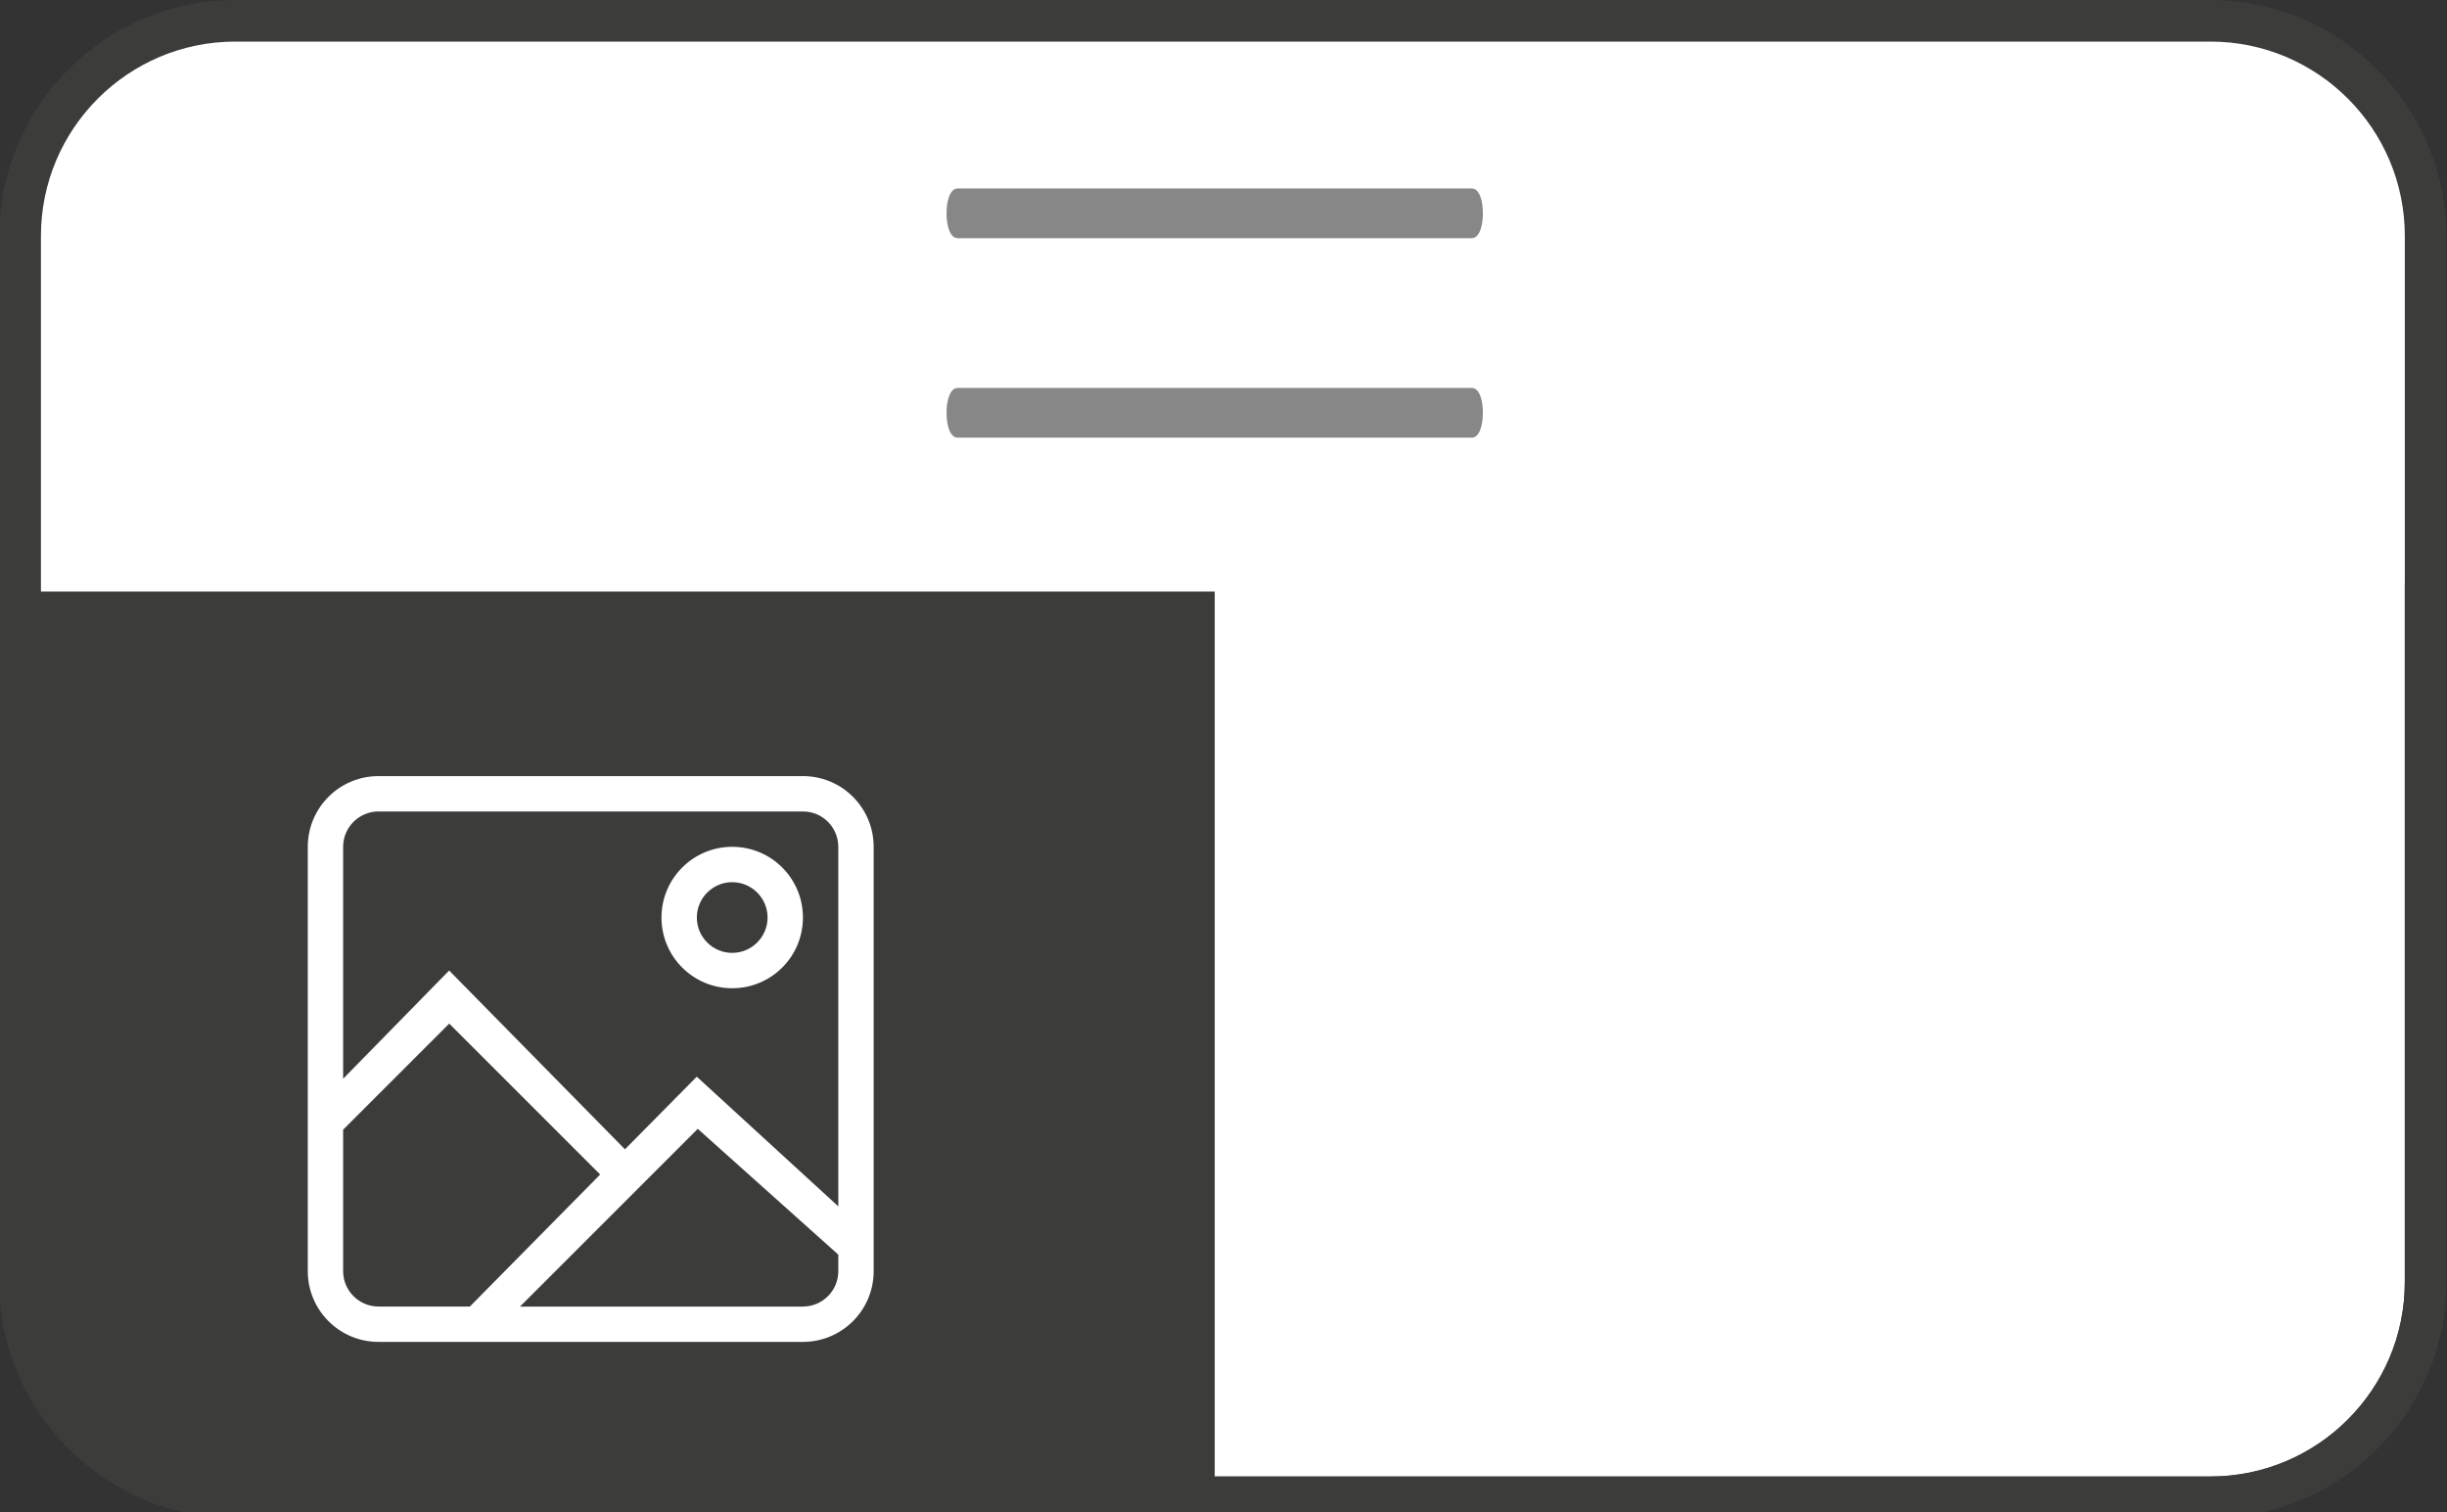 <?xml version="1.0" encoding="UTF-8"?>
<svg id="Calque_1" xmlns="http://www.w3.org/2000/svg" version="1.1" viewBox="0 0 294.09 181.76">
  <rect x="0" y="0" width="294.09" height="181.76" fill="#333333" stroke="none"/>
  <!-- Generator: Adobe Illustrator 29.4.0, SVG Export Plug-In . SVG Version: 2.1.0 Build 152)  -->
  <defs>
    <style>
      .st0, .st1 {
        fill: #fff;
      }

      .st1 {
        fill-rule: evenodd;
      }

      .st2 {
        fill: #878787;
        stroke: #878787;
        stroke-miterlimit: 10;
      }

      .st3 {
        display: none;
      }

      .st3, .st4 {
        fill: #3c3c3b;
      }
    </style>
  </defs>
  <g id="Calque_2_-_copie">
    <g id="Bordure">
      <path class="st0" d="M265.67,179.98H28.27c-14.27,0-25.85-11.58-25.85-25.85V28.35C2.42,14.09,14,2.5,28.27,2.5h237.4c14.27,0,25.85,11.58,25.85,25.85v125.78c0,14.27-11.59,25.85-25.85,25.85Z"/>
      <path class="st4" d="M28.27,177.48c-12.87,0-23.35-10.47-23.35-23.35V28.35C4.92,15.48,15.39,5,28.27,5h237.4c12.87,0,23.35,10.47,23.35,23.35v125.78c-.01,12.88-10.48,23.35-23.35,23.35H28.27M28.27,182.48h237.4c15.59,0,28.34-12.76,28.34-28.35V28.35C294.01,12.76,281.25,0,265.66,0H28.26C12.67,0-.09,12.76-.09,28.35v125.78c.01,15.59,12.77,28.35,28.36,28.35h0Z"/>
    </g>
  </g>
  <rect class="st3" x="110.2" y=".36" width="73.52" height="111.71"/>
  <rect class="st3" x="98.8" y=".36" width="98.25" height="111.71"/>
  <path class="st4" d="M2.97,155.13v-84.02h143.02v107.37H26.32c-12.87,0-23.34-10.47-23.35-23.35Z"/>
  <path class="st4" d="M293.04,161.44v-91.33h-4.02v84.02c0,12.88-10.48,23.35-23.35,23.35h-119.67v4h127.09c9.69-2.65,17.35-10.34,19.95-20.04Z"/>
  <rect class="st3" x="48.96" y=".37" width="196.17" height="112.69"/>
  <rect class="st3" x="36.99" y="1" width="219.93" height="112.06"/>
  <g id="Icon-Set">
    <path id="image-picture" class="st1" d="M88,114.54c-2.35,0-4.25-1.91-4.25-4.25s1.91-4.25,4.25-4.25,4.25,1.91,4.25,4.25-1.91,4.25-4.25,4.25h0ZM88,101.79c-4.69,0-8.5,3.8-8.5,8.5s3.8,8.5,8.5,8.5,8.5-3.8,8.5-8.5-3.8-8.5-8.5-8.5h0ZM41.24,129.7v-27.91c0-2.35,1.91-4.25,4.25-4.25h51.01c2.35,0,4.25,1.91,4.25,4.25v43.22l-17.01-15.59-8.63,8.73-21.13-21.49-12.75,13.02h0v.02h.01ZM41.24,152.8v-17.01l12.75-12.75,18.14,18.14-15.66,15.87h-10.98c-2.35,0-4.25-1.91-4.25-4.25h0ZM96.5,157.06h-34.01l21.37-21.37,16.89,15.12v1.99c0,2.35-1.91,4.25-4.25,4.25h0ZM45.49,93.29c-4.69,0-8.5,3.8-8.5,8.5v51.01c0,4.69,3.8,8.5,8.5,8.5h51.01c4.69,0,8.5-3.8,8.5-8.5v-51.01c0-4.69-3.8-8.5-8.5-8.5h-51.01Z"/>
  </g>
  <path class="st2" d="M115.1,23.15h61.78c.47,0,.84,1.11.84,2.49s-.38,2.49-.84,2.49h-61.78c-.47,0-.84-1.11-.84-2.49s.38-2.49.84-2.49Z"/>
  <path class="st2" d="M115.1,47.13h61.78c.47,0,.84,1.11.84,2.49s-.38,2.49-.84,2.49h-61.78c-.47,0-.84-1.11-.84-2.49s.38-2.49.84-2.49Z"/>
</svg>